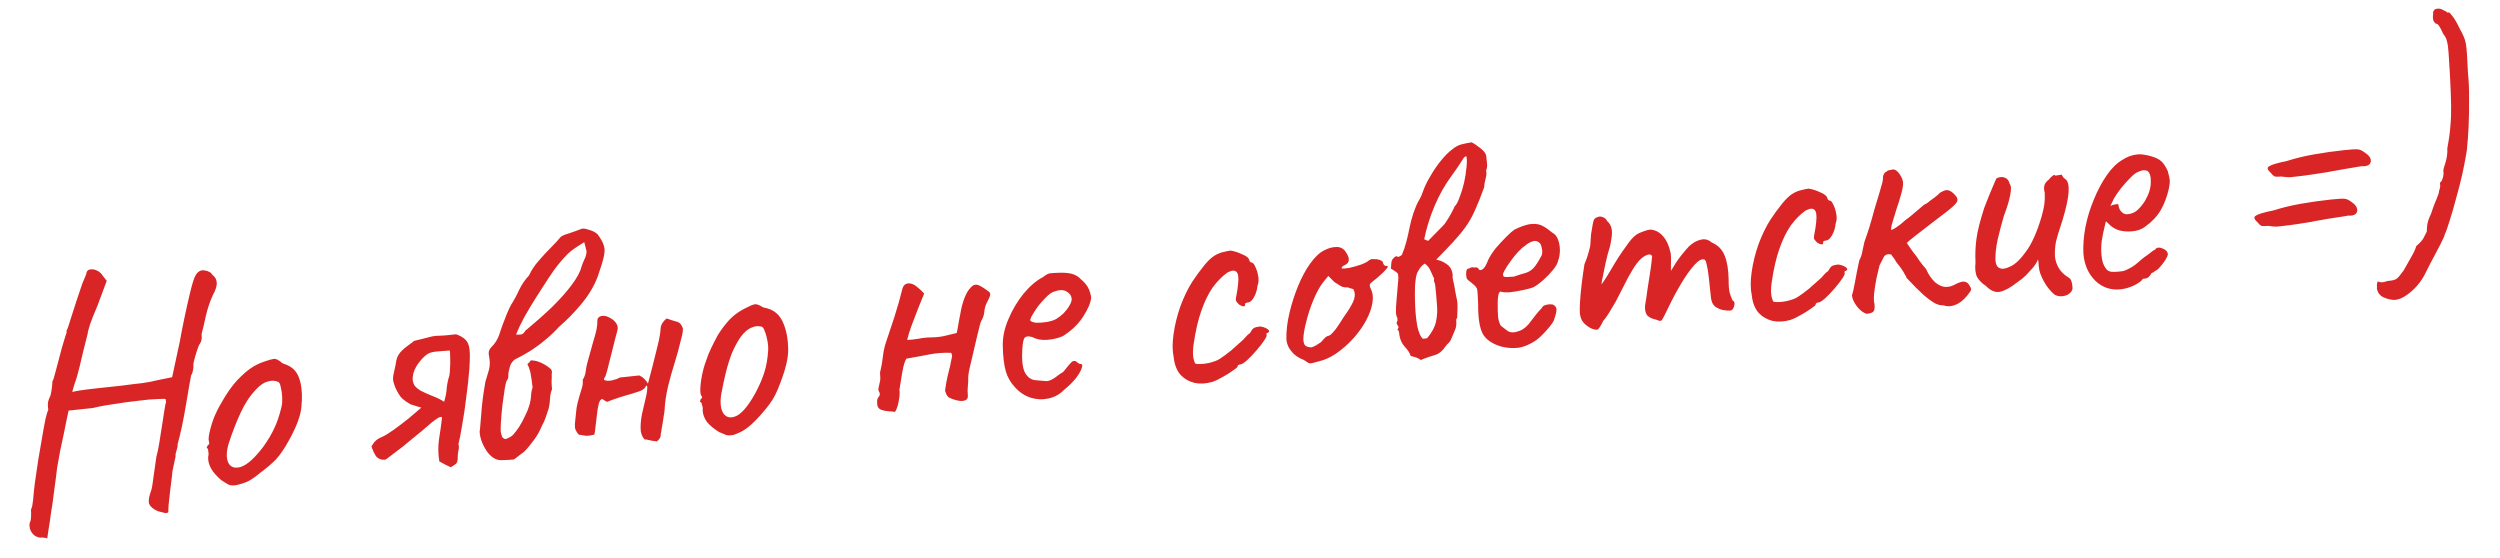 <svg width="260" height="58" viewBox="0 0 260 58" fill="none" xmlns="http://www.w3.org/2000/svg">
<path d="M4.909 56.01C4.909 56.01 4.872 55.991 4.797 55.952C4.725 55.936 4.63 55.923 4.512 55.912C4.417 55.899 4.3 55.9 4.161 55.915C3.78 55.862 3.492 55.682 3.295 55.375C3.101 55.091 3.03 54.759 3.083 54.379C3.165 54.276 3.214 54.072 3.228 53.766C3.242 53.46 3.239 53.214 3.219 53.029C3.292 52.834 3.336 52.7 3.352 52.628C3.365 52.533 3.398 52.295 3.451 51.915C3.478 51.514 3.536 50.957 3.623 50.245C3.732 49.508 3.847 48.722 3.968 47.889C4.113 47.054 4.25 46.255 4.379 45.492C4.508 44.728 4.626 44.083 4.734 43.556C4.864 43.027 4.96 42.724 5.023 42.647C5.023 42.647 5.019 42.612 5.011 42.543C5.001 42.45 4.992 42.358 4.982 42.265C4.982 42.265 4.982 42.159 4.983 41.949C5.004 41.712 5.093 41.445 5.248 41.147C5.314 40.883 5.365 40.596 5.402 40.287C5.439 39.979 5.453 39.778 5.443 39.686C5.523 39.56 5.621 39.269 5.736 38.811C5.871 38.328 5.997 37.858 6.112 37.401C6.211 37.015 6.319 36.605 6.436 36.171C6.577 35.735 6.689 35.359 6.773 35.046C6.879 34.73 6.933 34.572 6.933 34.572C6.923 34.48 6.918 34.433 6.918 34.433C6.915 34.41 6.914 34.398 6.914 34.398C6.997 34.296 7.167 33.809 7.425 32.938C7.704 32.042 8.084 30.889 8.565 29.479C8.638 29.283 8.731 29.062 8.845 28.816C8.959 28.57 9.012 28.4 9.002 28.307C9.098 28.11 9.251 28.011 9.462 28.012C9.67 27.99 9.886 28.037 10.109 28.154C10.356 28.268 10.551 28.446 10.694 28.688L11.101 29.207L10.118 31.842C9.817 32.53 9.568 33.154 9.37 33.714C9.196 34.271 9.114 34.596 9.123 34.689C9.123 34.689 9.074 34.881 8.975 35.267C8.875 35.652 8.76 36.11 8.63 36.639C8.499 37.168 8.387 37.649 8.292 38.08C8.115 38.826 7.935 39.442 7.753 39.93C7.594 40.416 7.52 40.705 7.53 40.797C7.525 40.751 7.776 40.689 8.283 40.611C8.79 40.533 9.437 40.452 10.224 40.368C11.011 40.283 11.81 40.198 12.621 40.111C13.452 39.998 14.18 39.909 14.805 39.842C15.451 39.749 15.887 39.667 16.114 39.596L17.902 39.229L18.699 35.525C18.815 34.856 18.974 34.043 19.175 33.084C19.377 32.126 19.559 31.31 19.721 30.637C19.978 29.532 20.196 28.841 20.377 28.564C20.558 28.287 20.788 28.133 21.066 28.104C21.135 28.096 21.23 28.109 21.351 28.143C21.493 28.151 21.626 28.196 21.752 28.276C21.898 28.331 22.002 28.425 22.063 28.559C22.369 28.784 22.527 29.059 22.538 29.386C22.573 29.71 22.434 30.159 22.12 30.731C21.817 31.396 21.578 32.112 21.402 32.881C21.248 33.623 21.102 34.236 20.967 34.719C20.997 34.997 20.987 35.233 20.937 35.425C20.885 35.595 20.818 35.731 20.735 35.833C20.694 35.885 20.62 36.068 20.513 36.384C20.406 36.7 20.311 37.015 20.228 37.328C20.144 37.642 20.106 37.833 20.113 37.903C20.131 38.065 20.117 38.265 20.073 38.504C20.028 38.743 19.964 38.914 19.882 39.017C19.85 39.16 19.783 39.519 19.681 40.092C19.578 40.665 19.464 41.345 19.337 42.132C19.208 42.895 19.066 43.648 18.912 44.391C18.755 45.11 18.608 45.711 18.473 46.194C18.49 46.356 18.454 46.571 18.366 46.838C18.275 47.082 18.239 47.297 18.259 47.482C18.197 47.77 18.118 48.13 18.024 48.561C17.929 48.993 17.888 49.267 17.901 49.383C17.842 49.928 17.773 50.486 17.694 51.056C17.637 51.624 17.584 52.11 17.534 52.514C17.509 52.938 17.5 53.185 17.508 53.254C17.425 53.357 17.287 53.383 17.095 53.334C16.902 53.284 16.673 53.227 16.409 53.161C15.941 52.954 15.645 52.705 15.52 52.413C15.421 52.143 15.47 51.728 15.668 51.168C15.764 50.97 15.854 50.504 15.94 49.769C16.045 49.008 16.152 48.258 16.261 47.521C16.363 47.158 16.463 46.679 16.563 46.083C16.661 45.463 16.759 44.844 16.856 44.224C16.951 43.582 17.034 43.046 17.105 42.617C17.174 42.164 17.229 41.913 17.27 41.861C17.26 41.769 17.252 41.688 17.244 41.618C17.237 41.549 17.233 41.514 17.233 41.514C17.182 41.472 16.889 41.469 16.354 41.503C15.816 41.514 15.155 41.573 14.37 41.68C13.583 41.765 12.763 41.876 11.911 42.014C11.08 42.127 10.334 42.265 9.672 42.43C9.417 42.457 9.128 42.488 8.804 42.523C8.479 42.557 8.225 42.585 8.04 42.605C7.785 42.632 7.565 42.656 7.38 42.675C7.217 42.693 7.136 42.702 7.136 42.702C7.121 42.773 7.066 43.025 6.971 43.457C6.877 43.889 6.77 44.416 6.649 45.037C6.526 45.636 6.393 46.259 6.252 46.907C6.131 47.529 6.029 48.102 5.944 48.626C5.881 49.125 5.837 49.481 5.813 49.694C5.765 50.121 5.694 50.656 5.598 51.298C5.527 51.939 5.433 52.593 5.317 53.261C5.227 53.95 5.138 54.545 5.052 55.046C4.988 55.545 4.94 55.866 4.909 56.01ZM24.463 50.471C24.162 50.503 23.913 50.472 23.715 50.376C23.54 50.277 23.315 50.138 23.038 49.956C22.548 49.54 22.188 49.134 21.958 48.737C21.726 48.317 21.623 47.906 21.651 47.505C21.7 47.312 21.705 47.136 21.664 46.977C21.644 46.791 21.634 46.699 21.634 46.699C21.506 46.595 21.464 46.53 21.508 46.502C21.549 46.45 21.588 46.376 21.625 46.278C21.763 46.263 21.796 46.131 21.722 45.881C21.656 45.701 21.706 45.286 21.87 44.636C22.035 43.986 22.261 43.364 22.549 42.771C22.663 42.525 22.839 42.201 23.077 41.801C23.313 41.378 23.573 40.963 23.857 40.558C24.162 40.127 24.442 39.781 24.695 39.52C25.221 38.971 25.692 38.558 26.108 38.279C26.523 38 26.979 37.776 27.476 37.605C27.973 37.435 28.314 37.34 28.499 37.32C28.708 37.298 29.005 37.453 29.392 37.786C29.95 37.961 30.362 38.198 30.628 38.497C30.918 38.794 31.131 39.251 31.267 39.869C31.411 40.556 31.439 41.362 31.35 42.285C31.282 43.182 30.856 44.34 30.071 45.759C29.582 46.655 29.116 47.337 28.674 47.806C28.23 48.252 27.694 48.708 27.064 49.173C26.613 49.55 26.199 49.84 25.823 50.044C25.444 50.225 24.991 50.368 24.463 50.471ZM27.403 46.432C27.892 45.747 28.268 45.109 28.533 44.519C28.821 43.926 29.069 43.185 29.279 42.296C29.344 42.031 29.368 41.712 29.352 41.339C29.333 40.943 29.282 40.586 29.201 40.266C29.141 39.921 29.039 39.733 28.895 39.702C28.6 39.569 28.259 39.559 27.873 39.671C27.484 39.759 27.079 40.025 26.658 40.468C26.005 41.148 25.46 41.967 25.025 42.927C24.586 43.864 24.173 44.928 23.785 46.117C23.527 46.988 23.518 47.668 23.758 48.157C24.019 48.621 24.466 48.749 25.099 48.541C25.753 48.307 26.521 47.604 27.403 46.432ZM46.772 36.451C46.807 36.564 46.823 36.82 46.819 37.219C46.835 37.592 46.829 37.967 46.799 38.345C46.79 38.697 46.768 38.934 46.734 39.055C46.594 39.491 46.501 39.935 46.455 40.385C46.433 40.832 46.343 41.298 46.184 41.784C45.855 41.561 45.447 41.359 44.959 41.177C44.495 40.993 44.076 40.803 43.704 40.609C43.452 40.449 43.259 40.282 43.123 40.109C43.008 39.911 42.94 39.707 42.917 39.499C42.903 39.149 42.971 38.802 43.122 38.458C43.273 38.114 43.473 37.8 43.724 37.515C43.972 37.208 44.227 36.969 44.49 36.801C44.733 36.657 45.098 36.572 45.587 36.542C46.099 36.511 46.494 36.48 46.772 36.451ZM46.879 48.596C47.121 48.453 47.307 48.327 47.436 48.22C47.562 48.089 47.618 47.849 47.604 47.499C47.605 47.288 47.629 47.075 47.676 46.859C47.744 46.617 47.744 46.395 47.675 46.191C47.792 45.757 47.921 45.099 48.061 44.218C48.224 43.334 48.366 42.37 48.489 41.326C48.634 40.28 48.741 39.308 48.809 38.411C48.874 37.49 48.883 36.81 48.836 36.37C48.786 35.907 48.644 35.559 48.408 35.327C48.172 35.094 47.847 34.907 47.434 34.764C47.133 34.796 46.843 34.827 46.566 34.857C46.288 34.886 45.997 34.906 45.694 34.915C45.295 34.911 44.869 34.98 44.416 35.122C43.96 35.241 43.538 35.345 43.149 35.434C43.103 35.438 43.058 35.455 43.014 35.483C42.97 35.511 42.928 35.551 42.886 35.602C42.538 35.85 42.267 36.055 42.074 36.216C41.88 36.378 41.721 36.535 41.597 36.689C41.411 36.92 41.287 37.179 41.224 37.467C41.184 37.752 41.092 38.207 40.949 38.831C40.883 39.096 40.863 39.344 40.888 39.576C40.936 39.805 41.008 40.043 41.105 40.29C41.35 40.826 41.59 41.21 41.826 41.443C42.059 41.652 42.35 41.855 42.699 42.052C42.892 42.102 43.086 42.163 43.281 42.236C43.474 42.285 43.655 42.336 43.824 42.388C43.481 42.682 43.041 43.057 42.504 43.513C41.965 43.946 41.445 44.341 40.945 44.699C40.445 45.057 40.049 45.299 39.758 45.424C39.511 45.521 39.29 45.65 39.097 45.811C38.926 45.97 38.773 46.173 38.635 46.422C38.744 46.785 38.897 47.12 39.094 47.427C39.312 47.709 39.63 47.838 40.05 47.817C40.096 47.812 40.292 47.674 40.638 47.402C41.006 47.129 41.418 46.815 41.872 46.462C42.323 46.086 42.732 45.749 43.099 45.452C43.486 45.13 43.733 44.927 43.842 44.846C43.927 44.766 44.131 44.592 44.453 44.323C44.773 44.031 45.075 43.788 45.359 43.594C45.511 43.484 45.644 43.411 45.757 43.375C45.87 43.34 45.942 43.356 45.973 43.423C45.888 44.158 45.782 44.919 45.655 45.705C45.55 46.466 45.561 47.226 45.689 47.985C45.887 48.081 46.086 48.189 46.286 48.308C46.483 48.404 46.681 48.5 46.879 48.596ZM53.451 47.786C53.104 47.823 52.662 47.847 52.124 47.858C51.61 47.866 51.135 47.589 50.7 47.027C50.426 46.658 50.204 46.225 50.034 45.728C49.886 45.228 49.848 44.869 49.918 44.651C50.051 42.833 50.175 41.579 50.288 40.887C50.401 40.196 50.464 39.803 50.478 39.707C50.514 39.61 50.583 39.38 50.685 39.018C50.807 38.63 50.875 38.388 50.888 38.293C50.964 37.91 50.954 37.49 50.858 37.032C50.815 36.849 50.809 36.685 50.841 36.541C50.893 36.372 50.982 36.222 51.109 36.091C51.47 35.748 51.741 35.321 51.92 34.81C51.972 34.64 52.07 34.349 52.213 33.935C52.377 33.496 52.542 33.068 52.708 32.652C52.895 32.211 53.037 31.903 53.136 31.728C53.457 31.225 53.74 30.703 53.987 30.161C54.254 29.594 54.598 29.089 55.019 28.645C55.265 28.104 55.598 27.599 56.016 27.133C56.432 26.643 56.852 26.189 57.275 25.768C57.699 25.348 58.034 24.984 58.282 24.677C58.386 24.549 58.687 24.411 59.187 24.264C59.707 24.091 60.124 23.941 60.438 23.813C60.57 23.729 60.843 23.758 61.256 23.901C61.667 24.021 61.965 24.177 62.149 24.368C62.505 24.845 62.723 25.243 62.804 25.562C62.908 25.879 62.903 26.266 62.788 26.723C62.694 27.155 62.486 27.833 62.163 28.758C61.799 29.734 61.233 30.685 60.466 31.61C59.719 32.51 58.938 33.308 58.123 34.004C57.725 34.445 57.3 34.854 56.849 35.23C56.42 35.604 55.977 35.944 55.518 36.251C55.234 36.445 54.938 36.63 54.628 36.803C54.342 36.974 54.043 37.135 53.731 37.286C53.574 37.349 53.434 37.458 53.31 37.612C53.183 37.743 53.086 37.929 53.018 38.17C52.914 38.509 52.863 38.796 52.864 39.03C52.887 39.238 52.836 39.419 52.712 39.573C52.65 39.65 52.575 39.939 52.489 40.441C52.422 40.916 52.343 41.487 52.25 42.153C52.178 42.793 52.126 43.395 52.093 43.961C52.057 44.504 52.061 44.866 52.104 45.049C52.14 45.162 52.176 45.287 52.215 45.424C52.273 45.535 52.387 45.616 52.557 45.668C52.897 45.562 53.162 45.416 53.353 45.231C53.542 45.024 53.747 44.756 53.97 44.428C54.211 44.05 54.425 43.653 54.615 43.234C54.827 42.813 54.992 42.386 55.11 41.951C55.175 41.687 55.216 41.413 55.233 41.13C55.247 40.824 55.299 40.549 55.39 40.305C55.333 39.773 55.279 39.38 55.229 39.128C55.199 38.85 55.152 38.633 55.089 38.475C55.046 38.293 54.965 38.09 54.848 37.869C55.021 37.733 55.115 37.629 55.131 37.557C55.17 37.483 55.273 37.46 55.44 37.489C55.748 37.526 56.038 37.612 56.31 37.747C56.606 37.88 56.894 38.059 57.176 38.287C57.279 38.369 57.347 38.456 57.38 38.546C57.413 38.636 57.413 38.742 57.379 38.862C57.385 39.143 57.38 39.424 57.364 39.707C57.368 39.964 57.384 40.22 57.411 40.475C57.281 40.794 57.212 41.129 57.203 41.481C57.191 41.81 57.145 42.143 57.064 42.48C56.957 42.796 56.85 43.112 56.744 43.428C56.637 43.743 56.505 44.039 56.347 44.313C56.123 44.853 55.848 45.339 55.519 45.772C55.214 46.203 54.882 46.602 54.523 46.968L53.451 47.786ZM53.675 34.797C53.958 34.814 54.156 34.804 54.27 34.769C54.404 34.708 54.53 34.577 54.649 34.377C55.661 33.542 56.581 32.729 57.409 31.938C58.236 31.123 58.915 30.359 59.447 29.646C60.001 28.908 60.343 28.274 60.473 27.744C60.562 27.477 60.663 27.221 60.777 26.974C60.915 26.725 60.99 26.448 61.004 26.142L60.761 25.184C60.145 25.555 59.654 25.888 59.287 26.185C58.944 26.48 58.504 26.96 57.966 27.627C57.76 27.883 57.454 28.314 57.051 28.919C56.668 29.499 56.246 30.153 55.785 30.882C55.325 31.611 54.898 32.324 54.504 33.022C54.134 33.718 53.857 34.309 53.675 34.797ZM68.315 45.912C68.171 45.88 68.028 45.86 67.887 45.852C67.743 45.821 67.599 45.789 67.455 45.758C67.334 45.724 67.192 45.704 67.027 45.698C66.761 45.399 66.626 45.015 66.622 44.547C66.617 44.056 66.668 43.547 66.775 43.02C66.906 42.491 67.026 41.974 67.136 41.471C67.269 40.964 67.329 40.536 67.314 40.187C67.281 40.096 67.244 40.077 67.203 40.128C67.159 40.156 67.14 40.194 67.144 40.24C67.002 40.443 66.784 40.595 66.491 40.696C66.197 40.798 65.925 40.886 65.676 40.959C65.243 41.076 64.812 41.204 64.382 41.344C63.952 41.484 63.535 41.634 63.13 41.794C63.056 41.756 62.968 41.706 62.868 41.647C62.791 41.585 62.716 41.534 62.641 41.495C62.479 41.513 62.356 41.678 62.273 41.992C62.19 42.305 62.125 42.687 62.08 43.137C62.032 43.563 61.982 43.979 61.932 44.382C61.902 44.76 61.861 45.034 61.809 45.203C61.444 45.289 61.178 45.33 61.014 45.324C60.873 45.316 60.599 45.275 60.193 45.201C59.98 44.966 59.85 44.734 59.802 44.505C59.777 44.274 59.785 44.015 59.824 43.73C59.883 43.185 59.93 42.746 59.964 42.415C60.022 42.081 60.128 41.648 60.282 41.116C60.37 40.849 60.449 40.594 60.516 40.353C60.605 40.086 60.633 39.802 60.601 39.501C60.761 39.249 60.861 38.981 60.901 38.696C60.941 38.41 60.992 38.124 61.055 37.836C61.323 36.847 61.535 36.086 61.688 35.555C61.863 34.997 61.98 34.563 62.041 34.252C62.101 33.941 62.129 33.657 62.125 33.4C62.114 33.073 62.293 32.89 62.663 32.85C62.895 32.825 63.148 32.892 63.423 33.05C63.695 33.185 63.914 33.372 64.08 33.612C64.246 33.852 64.287 34.117 64.201 34.407C64.151 34.6 64.067 34.913 63.95 35.347C63.853 35.756 63.738 36.213 63.605 36.719C63.493 37.2 63.378 37.657 63.26 38.091C63.164 38.5 63.079 38.802 63.006 38.997C62.993 39.092 62.955 39.178 62.893 39.255C62.829 39.309 62.803 39.394 62.815 39.509C62.989 39.608 63.261 39.626 63.629 39.563C64.017 39.474 64.288 39.375 64.44 39.265C64.787 39.228 65.123 39.192 65.447 39.157C65.795 39.12 66.142 39.083 66.49 39.045C66.859 39.217 67.159 39.501 67.389 39.898C67.504 39.44 67.662 38.838 67.863 38.09C68.061 37.319 68.249 36.561 68.427 35.816C68.605 35.071 68.697 34.511 68.704 34.135C68.728 33.922 68.8 33.727 68.922 33.55C69.044 33.373 69.18 33.229 69.333 33.119C69.674 33.246 70.002 33.352 70.315 33.435C70.649 33.493 70.886 33.737 71.026 34.167C71.025 34.378 71.001 34.592 70.954 34.807C70.904 35 70.855 35.193 70.805 35.386C70.646 36.082 70.436 36.854 70.175 37.702C69.912 38.526 69.675 39.371 69.463 40.237C69.272 41.078 69.157 41.863 69.118 42.593C69.126 42.663 69.093 42.9 69.019 43.306C68.969 43.71 68.905 44.103 68.829 44.486C68.776 44.867 68.74 45.07 68.719 45.095C68.736 45.257 68.706 45.413 68.628 45.562C68.548 45.688 68.444 45.804 68.315 45.912ZM76.266 45.235C75.967 45.291 75.721 45.293 75.529 45.244C75.334 45.171 75.088 45.069 74.793 44.936C74.241 44.597 73.817 44.244 73.52 43.878C73.244 43.486 73.096 43.092 73.077 42.696C73.101 42.482 73.081 42.297 73.018 42.14C72.977 41.98 72.957 41.901 72.957 41.901C72.805 41.8 72.752 41.735 72.796 41.707C72.837 41.656 72.864 41.583 72.877 41.487C73.058 41.421 73.067 41.291 72.906 41.098C72.817 40.92 72.807 40.5 72.876 39.836C72.966 39.148 73.108 38.5 73.3 37.894C73.389 37.627 73.515 37.273 73.679 36.834C73.866 36.393 74.076 35.949 74.309 35.502C74.54 35.032 74.757 34.657 74.961 34.378C75.409 33.744 75.814 33.268 76.178 32.947C76.563 32.602 77 32.309 77.49 32.069C77.933 31.834 78.257 31.694 78.463 31.649C78.669 31.603 78.974 31.711 79.376 31.972C79.95 32.075 80.391 32.262 80.701 32.533C81.032 32.779 81.311 33.194 81.537 33.779C81.795 34.43 81.938 35.223 81.968 36.157C82.019 37.065 81.75 38.276 81.163 39.791C80.82 40.742 80.453 41.472 80.063 41.982C79.695 42.49 79.238 43.031 78.691 43.605C78.29 44.023 77.916 44.355 77.568 44.604C77.22 44.852 76.786 45.062 76.266 45.235ZM78.601 40.804C78.99 40.059 79.281 39.384 79.473 38.778C79.687 38.146 79.826 37.37 79.891 36.449C79.91 36.19 79.888 35.876 79.826 35.508C79.76 35.117 79.664 34.764 79.536 34.45C79.432 34.133 79.309 33.97 79.168 33.962C78.855 33.879 78.519 33.915 78.161 34.07C77.8 34.203 77.425 34.524 77.034 35.034C76.69 35.539 76.387 36.099 76.125 36.713C75.886 37.324 75.676 37.99 75.496 38.712C75.316 39.434 75.152 40.201 75.005 41.014C74.868 41.918 74.951 42.589 75.256 43.025C75.583 43.458 76.047 43.525 76.648 43.227C77.246 42.905 77.897 42.097 78.601 40.804ZM93.074 42.836C92.907 42.807 92.682 42.785 92.399 42.768C92.116 42.752 91.853 42.698 91.609 42.607C91.386 42.49 91.263 42.328 91.24 42.119C91.221 41.934 91.215 41.771 91.223 41.629C91.252 41.462 91.33 41.313 91.456 41.183C91.475 41.134 91.482 41.098 91.48 41.075C91.477 41.052 91.486 41.027 91.507 41.002C91.495 40.886 91.46 40.784 91.404 40.696C91.348 40.609 91.335 40.493 91.367 40.349C91.432 40.084 91.479 39.868 91.508 39.702C91.558 39.509 91.568 39.273 91.538 38.996C91.533 38.949 91.528 38.903 91.523 38.857C91.516 38.787 91.521 38.728 91.539 38.679C91.67 38.15 91.765 37.613 91.823 37.068C91.882 36.523 92.001 35.995 92.18 35.484C92.394 34.852 92.668 34.026 93.004 33.006C93.337 31.963 93.61 31.009 93.822 30.143C93.887 29.878 93.974 29.705 94.082 29.623C94.211 29.516 94.358 29.465 94.522 29.471C94.803 29.464 95.098 29.596 95.408 29.867C95.716 30.116 95.95 30.336 96.112 30.53C95.927 30.995 95.705 31.546 95.445 32.182C95.207 32.794 94.978 33.392 94.76 33.977C94.562 34.537 94.424 34.997 94.345 35.357C94.672 35.345 95.054 35.304 95.492 35.234C95.95 35.138 96.401 35.09 96.846 35.089C97.361 35.081 97.812 35.032 98.201 34.944C98.59 34.855 99.023 34.75 99.502 34.629C99.581 34.269 99.654 33.863 99.723 33.41C99.815 32.956 99.905 32.489 99.995 32.011C100.107 31.53 100.258 31.081 100.447 30.663C100.637 30.244 100.894 29.912 101.219 29.666C101.399 29.6 101.538 29.585 101.636 29.622C101.731 29.635 101.866 29.691 102.04 29.789C102.366 29.988 102.606 30.15 102.76 30.274C102.934 30.373 103.007 30.505 102.978 30.672C102.949 30.839 102.827 31.122 102.612 31.52C102.477 31.792 102.394 32.105 102.362 32.46C102.327 32.792 102.229 33.083 102.069 33.335C102.027 33.386 101.957 33.604 101.858 33.99C101.759 34.375 101.645 34.844 101.517 35.396C101.389 35.949 101.261 36.501 101.132 37.054C101.004 37.606 100.892 38.087 100.795 38.495C100.721 38.901 100.688 39.139 100.696 39.209C100.705 39.512 100.692 39.83 100.657 40.161C100.62 40.47 100.619 40.786 100.654 41.11C100.673 41.296 100.63 41.441 100.525 41.546C100.439 41.625 100.316 41.674 100.154 41.691C99.922 41.716 99.661 41.685 99.371 41.599C99.081 41.513 98.861 41.431 98.712 41.354C98.612 41.294 98.519 41.187 98.432 41.032C98.368 40.875 98.319 40.74 98.283 40.627C98.36 40.033 98.464 39.471 98.594 38.942C98.746 38.387 98.873 37.823 98.975 37.25C99.011 37.152 99.025 37.057 99.015 36.965C99.005 36.872 98.972 36.782 98.915 36.694C98.139 36.66 97.361 36.72 96.581 36.874C95.801 37.028 95.031 37.169 94.272 37.297C94.169 37.425 94.06 37.718 93.945 38.175C93.85 38.607 93.77 39.061 93.704 39.536C93.635 39.989 93.579 40.334 93.534 40.574C93.575 40.733 93.576 40.967 93.539 41.276C93.502 41.584 93.442 41.895 93.358 42.209C93.272 42.499 93.177 42.708 93.074 42.836ZM110.677 40.528C110.235 40.997 109.694 41.301 109.053 41.44C108.435 41.576 107.812 41.549 107.182 41.359C106.55 41.146 106.008 40.782 105.555 40.269C105.106 39.802 104.79 39.25 104.604 38.614C104.417 37.955 104.312 37.088 104.29 36.013C104.263 35.102 104.456 34.168 104.868 33.21C105.279 32.229 105.804 31.341 106.445 30.547C107.109 29.749 107.785 29.173 108.473 28.819C108.796 28.55 109.074 28.415 109.308 28.413C109.563 28.386 109.947 28.368 110.462 28.36C111.002 28.372 111.407 28.434 111.676 28.546C111.969 28.655 112.209 28.816 112.396 29.03C112.78 29.341 113.049 29.663 113.202 29.998C113.353 30.31 113.445 30.628 113.48 30.952C113.442 31.471 113.162 32.134 112.639 32.94C112.137 33.719 111.436 34.392 110.537 34.957C110.044 35.173 109.496 35.302 108.892 35.344C108.287 35.385 107.773 35.288 107.35 35.052C106.89 34.914 106.604 34.98 106.492 35.25C106.378 35.496 106.313 36.089 106.296 37.027C106.298 37.917 106.437 38.558 106.713 38.95C106.987 39.319 107.324 39.517 107.726 39.544C108.199 39.587 108.565 39.618 108.825 39.637C109.105 39.631 109.43 39.49 109.799 39.217C110.144 38.946 110.362 38.793 110.452 38.76C110.54 38.704 110.604 38.65 110.646 38.599C110.708 38.522 110.842 38.355 111.049 38.099C111.194 37.919 111.309 37.79 111.394 37.711C111.477 37.608 111.576 37.551 111.692 37.538C111.807 37.526 111.918 37.572 112.023 37.678C112.125 37.761 112.225 37.821 112.323 37.857C112.555 37.832 112.616 37.966 112.507 38.259C112.421 38.549 112.213 38.911 111.885 39.344C111.554 39.755 111.152 40.149 110.677 40.528ZM109.853 33.168C110.095 33.025 110.344 32.834 110.6 32.596C110.853 32.335 111.058 32.067 111.216 31.792C111.395 31.492 111.474 31.249 111.454 31.064C111.42 30.74 111.241 30.489 110.917 30.313C110.591 30.114 110.136 30.128 109.551 30.354C109.304 30.451 109.033 30.656 108.739 30.968C108.442 31.258 108.16 31.581 107.894 31.937C107.651 32.291 107.45 32.606 107.292 32.88C107.158 33.152 107.116 33.309 107.167 33.35C107.249 33.459 107.456 33.53 107.787 33.565C108.117 33.577 108.477 33.55 108.868 33.484C109.282 33.416 109.611 33.311 109.853 33.168ZM126.063 39.722C125.404 39.91 124.786 39.941 124.211 39.815C123.633 39.666 123.145 39.379 122.748 38.953C122.372 38.502 122.144 37.905 122.065 37.164C121.921 36.477 121.916 35.669 122.051 34.742C122.183 33.79 122.42 32.828 122.76 31.855C123.124 30.879 123.536 30.026 123.997 29.298C124.401 28.692 124.809 28.133 125.223 27.621C125.636 27.108 126.019 26.751 126.373 26.549C126.682 26.375 126.974 26.262 127.25 26.209C127.546 26.13 127.786 26.081 127.972 26.061C128.352 26.114 128.764 26.246 129.208 26.456C129.673 26.64 129.921 26.871 129.95 27.149C129.95 27.149 129.977 27.181 130.031 27.246C130.105 27.285 130.143 27.304 130.143 27.304C130.282 27.289 130.413 27.427 130.538 27.718C130.686 28.007 130.793 28.347 130.858 28.738C130.921 29.106 130.897 29.425 130.785 29.695C130.74 30.145 130.619 30.544 130.422 30.893C130.225 31.242 130.034 31.426 129.849 31.446C129.756 31.456 129.665 31.478 129.575 31.511C129.505 31.518 129.477 31.58 129.489 31.696C129.501 31.811 129.437 31.865 129.296 31.857C129.177 31.846 129.042 31.79 128.891 31.689C128.737 31.565 128.616 31.415 128.526 31.237C128.514 31.121 128.539 30.919 128.602 30.631C128.665 30.343 128.719 29.975 128.764 29.525C128.834 28.861 128.778 28.446 128.596 28.278C128.411 28.087 128.097 28.109 127.654 28.344C127.11 28.73 126.603 29.241 126.132 29.877C125.685 30.511 125.291 31.314 124.95 32.288C124.607 33.238 124.335 34.415 124.134 35.818C124.052 36.366 124.044 36.835 124.109 37.226C124.198 37.615 124.278 37.817 124.35 37.833C124.684 37.891 125.126 37.867 125.677 37.761C126.225 37.632 126.619 37.484 126.859 37.318C127.21 37.093 127.601 36.805 128.032 36.454C128.46 36.081 128.834 35.748 129.154 35.456C129.263 35.374 129.389 35.243 129.534 35.064C129.679 34.884 129.839 34.738 130.014 34.626C130.169 34.328 130.314 34.149 130.448 34.087C130.582 34.026 130.788 33.981 131.066 33.951C131.256 33.977 131.437 34.028 131.609 34.103C131.781 34.179 131.895 34.26 131.952 34.348C132.031 34.433 132.005 34.518 131.873 34.602C131.781 34.612 131.727 34.653 131.711 34.725C131.716 34.771 131.718 34.794 131.718 34.794C131.775 34.882 131.692 35.09 131.469 35.418C131.267 35.721 131 36.066 130.666 36.453C130.333 36.84 130.007 37.18 129.687 37.472C129.387 37.738 129.168 37.879 129.029 37.893C128.797 37.918 128.689 38 128.704 38.139C128.709 38.185 128.548 38.32 128.22 38.542C127.916 38.762 127.554 38.989 127.134 39.221C126.737 39.451 126.38 39.618 126.063 39.722ZM137.129 37.587C136.652 37.732 136.343 37.8 136.202 37.792C136.081 37.758 135.881 37.639 135.602 37.435C135.211 37.289 134.874 37.091 134.589 36.841C134.328 36.588 134.123 36.317 133.975 36.028C133.848 35.714 133.785 35.451 133.785 35.24C133.768 34.422 133.872 33.533 134.097 32.572C134.322 31.611 134.62 30.677 134.991 29.771C135.362 28.864 135.782 28.082 136.25 27.422C136.739 26.738 137.228 26.275 137.718 26.035C138.161 25.801 138.593 25.684 139.015 25.686C139.437 25.687 139.761 25.875 139.989 26.249C140.408 26.883 140.373 27.32 139.884 27.56C139.814 27.567 139.737 27.611 139.652 27.69C139.564 27.747 139.525 27.821 139.535 27.914C139.633 27.95 139.889 27.934 140.303 27.866C140.715 27.775 141.124 27.661 141.531 27.524C141.959 27.361 142.236 27.214 142.362 27.084C142.494 26.999 142.594 26.953 142.664 26.946C142.733 26.938 142.909 26.943 143.192 26.959C143.598 27.033 143.81 27.151 143.827 27.313C143.837 27.406 143.882 27.494 143.961 27.58C144.038 27.642 144.123 27.668 144.216 27.658C144.38 27.664 144.368 27.77 144.18 27.978C144.014 28.183 143.717 28.473 143.289 28.846C142.879 29.171 142.621 29.386 142.515 29.491C142.43 29.571 142.435 29.734 142.532 29.982C142.765 30.402 142.831 30.91 142.731 31.506C142.631 32.102 142.405 32.724 142.052 33.371C141.7 34.017 141.251 34.639 140.706 35.236C140.182 35.808 139.604 36.315 138.972 36.757C138.361 37.174 137.746 37.451 137.129 37.587ZM136.374 36.122C136.467 36.112 136.624 36.049 136.846 35.931C137.065 35.791 137.24 35.678 137.372 35.594C137.454 35.491 137.559 35.375 137.686 35.244C137.833 35.088 137.951 34.993 138.042 34.96C138.134 34.95 138.246 34.903 138.378 34.819C138.507 34.711 138.685 34.516 138.912 34.234C139.137 33.929 139.43 33.488 139.789 32.91C140.198 32.351 140.507 31.85 140.717 31.406C140.925 30.938 140.951 30.526 140.795 30.168C140.762 30.078 140.687 30.027 140.568 30.016C140.473 30.003 140.34 29.959 140.168 29.884C139.936 29.908 139.71 29.874 139.489 29.781C139.289 29.662 139.05 29.511 138.773 29.33L138.143 28.695L137.616 29.349C137.285 29.759 136.951 30.357 136.614 31.143C136.297 31.903 136.041 32.68 135.845 33.474C135.646 34.245 135.547 34.852 135.548 35.297C135.562 35.647 135.645 35.873 135.796 35.974C135.948 36.074 136.14 36.124 136.374 36.122ZM145.183 32.578C145.167 32.205 145.187 31.735 145.243 31.166C145.299 30.598 145.346 30.055 145.384 29.535C145.445 29.013 145.442 28.651 145.373 28.447C145.268 28.341 145.153 28.248 145.027 28.168C144.901 28.088 144.776 28.008 144.65 27.927C144.669 27.668 144.69 27.431 144.714 27.218C144.761 27.002 144.917 26.81 145.18 26.641L145.434 26.719C145.501 26.689 145.568 26.658 145.635 26.627C145.699 26.574 145.753 26.533 145.797 26.505C145.984 26.063 146.144 25.589 146.277 25.083C146.408 24.554 146.519 24.061 146.611 23.607C146.685 23.201 146.81 22.73 146.987 22.196C147.164 21.662 147.351 21.22 147.547 20.871C147.667 20.671 147.764 20.485 147.839 20.313C147.912 20.118 147.985 19.923 148.057 19.727C148.221 19.288 148.462 18.806 148.78 18.28C149.096 17.73 149.451 17.212 149.844 16.725C150.257 16.212 150.648 15.819 151.017 15.545C151.383 15.248 151.704 15.074 151.98 15.021C152.253 14.944 152.608 14.871 153.045 14.801C153.292 14.915 153.594 15.117 153.953 15.406C154.336 15.693 154.541 15.976 154.571 16.254C154.596 16.485 154.623 16.74 154.653 17.018C154.68 17.273 154.647 17.51 154.554 17.731C154.594 17.891 154.602 18.066 154.575 18.256C154.546 18.423 154.507 18.603 154.457 18.796C154.444 18.891 154.42 18.998 154.387 19.119C154.376 19.238 154.365 19.356 154.354 19.474C154.011 20.424 153.688 21.232 153.384 21.897C153.101 22.536 152.776 23.11 152.409 23.618C152.063 24.1 151.638 24.614 151.134 25.16C150.651 25.68 150.061 26.294 149.364 27.001C149.77 27.074 150.138 27.234 150.469 27.48C150.798 27.702 150.998 28.044 151.071 28.504C151.083 28.62 151.085 28.748 151.077 28.89C151.092 29.029 151.118 29.167 151.157 29.303C151.235 29.599 151.289 29.886 151.319 30.164C151.37 30.416 151.421 30.68 151.474 30.955C151.55 31.228 151.586 31.564 151.582 31.963C151.578 32.361 151.568 32.702 151.551 32.985C151.538 33.08 151.509 33.142 151.466 33.17C151.442 33.172 151.437 33.231 151.449 33.347C151.489 33.718 151.443 34.051 151.311 34.346C151.178 34.641 151.038 34.972 150.89 35.34C150.833 35.463 150.752 35.577 150.646 35.682C150.537 35.764 150.443 35.868 150.363 35.993C150.019 36.499 149.642 36.808 149.233 36.922C148.847 37.034 148.395 37.188 147.877 37.384L147.815 37.461C147.563 37.3 147.377 37.203 147.257 37.169C147.159 37.133 146.978 37.082 146.713 37.017C146.609 36.7 146.412 36.393 146.123 36.096C145.856 35.797 145.681 35.476 145.598 35.134C145.557 34.974 145.53 34.825 145.515 34.686C145.521 34.521 145.458 34.376 145.327 34.249C145.477 34.116 145.485 33.975 145.352 33.825C145.219 33.675 145.214 33.524 145.339 33.37C145.334 33.323 145.329 33.277 145.324 33.231C145.342 33.182 145.35 33.146 145.347 33.123C145.319 33.079 145.288 33.012 145.255 32.922C145.22 32.809 145.196 32.694 145.183 32.578ZM148.414 35.183C148.913 34.591 149.225 34.007 149.35 33.432C149.474 32.833 149.503 32.232 149.438 31.63C149.395 31.003 149.335 30.341 149.261 29.647C149.249 29.531 149.213 29.418 149.154 29.307C149.119 29.194 149.119 29.088 149.156 28.991C149.036 28.746 148.913 28.478 148.788 28.187C148.661 27.872 148.457 27.613 148.178 27.409C148.003 27.521 147.863 27.642 147.76 27.77C147.657 27.898 147.527 28.111 147.372 28.409C147.281 28.653 147.211 29.093 147.162 29.731C147.136 30.366 147.141 31.069 147.177 31.838C147.21 32.584 147.285 33.278 147.4 33.922C147.539 34.563 147.727 34.999 147.962 35.232L148.414 35.183ZM150.96 18.292C150.265 19.233 149.674 20.28 149.189 21.433C148.703 22.586 148.346 23.737 148.118 24.886L148.523 25.053L150.107 23.443C150.171 23.389 150.294 23.224 150.475 22.947C150.656 22.669 150.825 22.382 150.98 22.084C151.156 21.761 151.252 21.563 151.268 21.491C151.459 21.307 151.635 20.983 151.796 20.521C151.981 20.056 152.137 19.548 152.265 18.995C152.391 18.42 152.474 17.884 152.514 17.388C152.576 16.866 152.569 16.48 152.496 16.23L152.264 16.36C152.065 16.686 151.854 17.013 151.631 17.342C151.406 17.647 151.183 17.964 150.96 18.292ZM156.133 36.042C155.19 35.769 154.545 35.322 154.198 34.704C153.871 34.06 153.714 33.034 153.728 31.627C153.697 30.905 153.669 30.427 153.644 30.196C153.62 29.964 153.467 29.746 153.188 29.542C153.108 29.457 152.967 29.343 152.765 29.201C152.585 29.056 152.501 28.925 152.512 28.806C152.471 28.647 152.464 28.472 152.491 28.282C152.515 28.068 152.573 27.957 152.665 27.947C152.758 27.937 152.848 27.904 152.936 27.848C153.047 27.789 153.151 27.778 153.249 27.814C153.341 27.804 153.447 27.805 153.565 27.815C153.683 27.826 153.747 27.878 153.757 27.97C153.867 28.122 154.02 28.13 154.216 27.991C154.41 27.83 154.597 27.505 154.779 27.017C154.971 26.622 155.233 26.219 155.563 25.809C155.917 25.396 156.263 25.02 156.602 24.679C156.961 24.313 157.26 24.046 157.5 23.88C157.611 23.821 157.778 23.745 158.002 23.651C158.226 23.556 158.463 23.472 158.713 23.399C158.986 23.323 159.216 23.286 159.404 23.29C159.823 23.268 160.183 23.346 160.483 23.525C160.807 23.701 161.111 23.915 161.395 24.165C161.718 24.341 161.933 24.599 162.04 24.939C162.17 25.277 162.233 25.645 162.229 26.043C162.225 26.442 162.159 26.812 162.032 27.154C161.987 27.393 161.82 27.692 161.53 28.051C161.241 28.41 160.904 28.762 160.519 29.108C160.135 29.453 159.776 29.714 159.444 29.89C159.15 29.992 158.763 30.092 158.282 30.191C157.823 30.287 157.386 30.357 156.969 30.402C156.573 30.421 156.302 30.403 156.155 30.348C155.983 30.273 155.869 30.414 155.814 30.771C155.759 31.129 155.743 31.634 155.766 32.287C155.774 32.802 155.814 33.172 155.885 33.399C155.956 33.625 156.02 33.782 156.076 33.87C156.255 34.015 156.498 34.2 156.803 34.425C157.129 34.624 157.549 34.614 158.065 34.395C158.492 34.232 158.888 33.885 159.253 33.354C159.641 32.821 160.004 32.383 160.342 32.043C160.417 31.871 160.558 31.762 160.764 31.716C160.991 31.645 161.235 31.631 161.497 31.673C161.769 31.808 161.894 31.994 161.873 32.23C161.872 32.441 161.791 32.778 161.63 33.24C161.578 33.409 161.438 33.635 161.211 33.917C161.004 34.173 160.764 34.445 160.49 34.732C160.237 34.994 160.002 35.206 159.785 35.37C159.13 35.815 158.503 36.081 157.903 36.169C157.301 36.233 156.711 36.191 156.133 36.042ZM157.427 28.771C157.924 28.601 158.32 28.477 158.616 28.398C158.912 28.32 159.188 28.161 159.444 27.923C159.697 27.662 159.998 27.196 160.348 26.526C160.413 26.261 160.409 26.004 160.336 25.754C160.285 25.502 160.209 25.335 160.106 25.252C159.873 25.043 159.611 25.001 159.32 25.125C159.049 25.225 158.797 25.381 158.562 25.593C158.407 25.68 158.183 25.88 157.888 26.192C157.614 26.479 157.346 26.813 157.082 27.192C156.816 27.549 156.605 27.876 156.449 28.174C156.294 28.471 156.265 28.638 156.362 28.675C156.326 28.772 156.46 28.817 156.763 28.808C157.09 28.796 157.311 28.784 157.427 28.771ZM165.495 34.161C165.223 34.026 164.969 33.842 164.733 33.61C164.495 33.354 164.353 33.018 164.309 32.601C164.284 32.37 164.288 31.971 164.321 31.405C164.354 30.84 164.415 30.201 164.502 29.489C164.59 28.777 164.682 28.111 164.78 27.491C164.967 27.05 165.119 26.612 165.236 26.178C165.354 25.744 165.408 25.48 165.398 25.387C165.414 25.105 165.437 24.774 165.467 24.396C165.52 24.016 165.577 23.67 165.637 23.359C165.697 23.048 165.748 22.867 165.79 22.816C165.893 22.688 166.024 22.603 166.184 22.563C166.341 22.499 166.506 22.505 166.678 22.58C166.87 22.63 167.026 22.765 167.143 22.987C167.428 23.238 167.591 23.56 167.633 23.953C167.673 24.324 167.605 24.893 167.43 25.662C167.271 26.147 167.121 26.714 166.979 27.361C166.838 28.009 166.715 28.608 166.61 29.157C166.525 29.682 166.482 30.038 166.478 30.226L165.806 30.509C166.16 30.096 166.49 29.674 166.795 29.243C167.097 28.789 167.317 28.438 167.455 28.189C167.791 27.614 168.08 27.138 168.32 26.761C168.582 26.358 168.917 25.877 169.325 25.318C169.731 24.736 170.148 24.363 170.576 24.2C171.024 24.012 171.375 23.904 171.63 23.876C172.149 23.914 172.583 24.137 172.931 24.545C173.3 24.927 173.576 25.53 173.758 26.354C173.792 26.678 173.799 27.064 173.776 27.511C173.777 27.956 173.778 28.178 173.778 28.178C173.778 28.178 173.937 27.915 174.255 27.389C174.597 26.861 175.061 26.273 175.647 25.624C176.052 25.253 176.461 25.022 176.873 24.931C177.282 24.816 177.667 24.916 178.029 25.228C178.666 25.488 179.113 25.944 179.37 26.595C179.625 27.224 179.76 28.052 179.777 29.081C179.772 29.691 179.809 30.144 179.887 30.44C179.963 30.713 180.063 30.983 180.185 31.251C180.38 31.324 180.436 31.517 180.353 31.83C180.267 32.121 180.143 32.275 179.98 32.292C179.749 32.317 179.478 32.299 179.167 32.239C178.879 32.176 178.608 32.053 178.354 31.869C178.121 31.66 177.983 31.358 177.941 30.965L177.71 28.811C177.656 28.302 177.588 27.887 177.507 27.568C177.449 27.246 177.37 27.056 177.27 26.996C177 26.884 176.646 27.075 176.207 27.567C175.767 28.059 175.31 28.705 174.833 29.506C174.357 30.306 173.918 31.126 173.516 31.966C173.153 32.731 172.92 33.177 172.816 33.306C172.734 33.408 172.556 33.392 172.284 33.257C171.757 33.15 171.41 32.965 171.241 32.702C171.093 32.413 171.045 32.078 171.098 31.698C171.172 31.292 171.254 30.744 171.344 30.055C171.457 29.364 171.561 28.697 171.656 28.055C171.749 27.389 171.803 26.914 171.82 26.632C171.708 26.456 171.539 26.416 171.315 26.51C171.112 26.579 170.903 26.706 170.689 26.893C170.431 27.108 170.132 27.492 169.793 28.043C169.454 28.595 169.112 29.229 168.767 29.945C168.536 30.415 168.294 30.886 168.04 31.358C167.784 31.807 167.546 32.208 167.326 32.559C167.106 32.91 166.912 33.177 166.744 33.359C166.474 33.903 166.284 34.205 166.173 34.264C166.063 34.322 165.836 34.288 165.495 34.161ZM186.184 33.278C185.525 33.466 184.908 33.497 184.332 33.371C183.754 33.222 183.267 32.935 182.87 32.509C182.493 32.058 182.266 31.461 182.186 30.72C182.042 30.033 182.038 29.226 182.172 28.298C182.305 27.346 182.541 26.384 182.882 25.411C183.246 24.435 183.658 23.583 184.119 22.854C184.522 22.249 184.931 21.689 185.344 21.177C185.758 20.664 186.141 20.307 186.494 20.105C186.803 19.931 187.096 19.818 187.371 19.765C187.667 19.686 187.908 19.637 188.093 19.617C188.474 19.67 188.886 19.802 189.33 20.012C189.795 20.196 190.042 20.427 190.072 20.705C190.072 20.705 190.099 20.737 190.152 20.802C190.227 20.841 190.264 20.86 190.264 20.86C190.403 20.845 190.535 20.983 190.66 21.274C190.808 21.563 190.915 21.903 190.98 22.294C191.043 22.662 191.018 22.981 190.907 23.251C190.861 23.701 190.74 24.1 190.543 24.449C190.347 24.798 190.156 24.983 189.97 25.002C189.878 25.012 189.786 25.034 189.696 25.067C189.627 25.074 189.598 25.136 189.611 25.252C189.623 25.367 189.558 25.421 189.417 25.413C189.299 25.402 189.164 25.346 189.013 25.246C188.859 25.122 188.737 24.971 188.648 24.793C188.635 24.677 188.661 24.475 188.723 24.187C188.786 23.9 188.84 23.531 188.886 23.081C188.955 22.418 188.899 22.002 188.717 21.834C188.533 21.643 188.219 21.665 187.776 21.9C187.231 22.286 186.724 22.797 186.254 23.433C185.806 24.067 185.412 24.87 185.071 25.844C184.728 26.794 184.456 27.971 184.255 29.374C184.173 29.922 184.165 30.391 184.23 30.782C184.319 31.171 184.399 31.373 184.471 31.389C184.805 31.447 185.248 31.423 185.799 31.317C186.347 31.188 186.741 31.04 186.981 30.874C187.331 30.649 187.722 30.361 188.153 30.011C188.581 29.637 188.956 29.304 189.276 29.012C189.384 28.93 189.511 28.799 189.655 28.62C189.8 28.44 189.96 28.294 190.135 28.182C190.291 27.884 190.436 27.705 190.57 27.643C190.704 27.582 190.909 27.537 191.187 27.507C191.378 27.534 191.559 27.584 191.731 27.66C191.903 27.735 192.017 27.816 192.073 27.904C192.152 27.989 192.126 28.074 191.995 28.158C191.902 28.168 191.848 28.209 191.832 28.281C191.837 28.327 191.84 28.351 191.84 28.351C191.896 28.438 191.813 28.646 191.591 28.975C191.389 29.277 191.121 29.622 190.788 30.009C190.455 30.396 190.128 30.736 189.808 31.028C189.509 31.294 189.289 31.435 189.151 31.45C188.919 31.474 188.811 31.556 188.825 31.695C188.83 31.741 188.669 31.876 188.342 32.098C188.037 32.318 187.675 32.545 187.255 32.777C186.858 33.007 186.501 33.174 186.184 33.278ZM194.143 32.636C193.95 32.586 193.738 32.469 193.507 32.282C193.274 32.073 193.072 31.826 192.901 31.539C192.73 31.253 192.63 30.983 192.603 30.728C192.692 30.461 192.795 30.005 192.913 29.36C193.029 28.692 193.181 27.926 193.37 27.062C193.528 26.788 193.634 26.472 193.69 26.114C193.768 25.755 193.839 25.431 193.902 25.143C194.047 24.753 194.216 24.255 194.409 23.648C194.599 23.019 194.778 22.391 194.945 21.764C195.133 21.111 195.297 20.567 195.437 20.13C195.628 19.501 195.738 19.114 195.77 18.97C195.799 18.803 195.82 18.672 195.833 18.577C195.813 18.392 195.843 18.236 195.924 18.11C196.001 17.962 196.086 17.882 196.179 17.872C196.262 17.77 196.361 17.712 196.477 17.7C196.613 17.662 196.728 17.638 196.82 17.628C197.075 17.601 197.314 17.751 197.536 18.078C197.756 18.383 197.881 18.674 197.911 18.951C197.941 19.229 197.879 19.634 197.725 20.166C197.592 20.672 197.426 21.205 197.229 21.765C197.054 22.323 196.907 22.807 196.787 23.218C196.667 23.629 196.646 23.865 196.723 23.927C196.723 23.927 196.877 23.84 197.187 23.667C197.493 23.47 197.817 23.213 198.158 22.895C198.398 22.729 198.657 22.525 198.936 22.285C199.214 22.044 199.483 21.816 199.741 21.601C199.996 21.363 200.214 21.211 200.395 21.145C200.653 20.93 200.923 20.725 201.207 20.531C201.488 20.313 201.67 20.153 201.753 20.05C202.127 19.823 202.41 19.734 202.603 19.784C202.819 19.831 203.046 19.982 203.284 20.238C203.571 20.512 203.646 20.773 203.508 21.022C203.369 21.247 203.018 21.578 202.455 22.013C202.001 22.366 201.449 22.788 200.799 23.28C200.172 23.768 199.61 24.203 199.112 24.585C198.637 24.963 198.369 25.191 198.307 25.268C198.307 25.268 198.418 25.432 198.641 25.759C198.863 26.087 199.082 26.38 199.297 26.638C199.522 26.988 199.756 27.315 199.999 27.617C200.263 27.893 200.401 28.089 200.413 28.205C200.651 28.671 200.926 29.051 201.238 29.346C201.549 29.617 201.882 29.78 202.24 29.836C202.618 29.866 202.983 29.78 203.336 29.578C203.779 29.343 204.109 29.249 204.325 29.296C204.564 29.341 204.745 29.497 204.867 29.765C204.98 29.94 205.018 30.077 204.981 30.174C204.965 30.246 204.834 30.436 204.585 30.744C204.193 31.231 203.771 31.557 203.32 31.723C202.893 31.886 202.484 31.894 202.093 31.749C201.862 31.774 201.585 31.709 201.265 31.556C200.941 31.38 200.535 31.084 200.045 30.668C199.579 30.25 198.988 29.657 198.274 28.891C198.264 28.798 198.204 28.676 198.094 28.523C198.004 28.346 197.905 28.181 197.795 28.029C197.682 27.853 197.545 27.669 197.384 27.475C197.22 27.259 197.138 27.15 197.138 27.15C197.131 27.081 197.102 27.025 197.05 26.984C197.02 26.917 196.965 26.841 196.885 26.756C196.829 26.668 196.76 26.57 196.678 26.462C196.295 26.386 196.036 26.484 195.902 26.756C195.767 27.028 195.622 27.313 195.466 27.611C195.383 27.924 195.278 28.369 195.152 28.944C195.047 29.494 194.964 30.03 194.903 30.552C194.865 31.071 194.879 31.421 194.945 31.601C194.985 31.972 194.954 32.233 194.853 32.384C194.75 32.512 194.513 32.596 194.143 32.636ZM213.683 30.647C213.427 30.44 213.162 30.152 212.888 29.784C212.612 29.392 212.375 28.937 212.179 28.419C212.113 28.239 212.063 27.987 212.028 27.662C212.016 27.336 211.992 27.104 211.954 26.968C211.902 27.137 211.804 27.323 211.662 27.526C211.541 27.703 211.416 27.857 211.29 27.988C211.207 28.09 211.019 28.298 210.724 28.61C210.427 28.9 210.126 29.143 209.819 29.34C209.107 29.908 208.498 30.242 207.994 30.343C207.513 30.442 207.022 30.237 206.523 29.728C206.12 29.467 205.818 29.16 205.616 28.806C205.437 28.451 205.383 27.941 205.452 27.278C205.411 26.463 205.443 25.663 205.546 24.879C205.647 24.072 205.917 22.989 206.357 21.63C206.742 20.628 207.038 19.894 207.245 19.427C207.451 18.936 207.583 18.641 207.642 18.541C207.977 18.388 208.268 18.368 208.515 18.483C208.758 18.573 208.921 18.779 209.002 19.098C209.166 19.314 209.185 19.711 209.059 20.286C208.957 20.859 208.74 21.573 208.41 22.429C208.171 23.251 207.954 24.07 207.761 24.887C207.59 25.702 207.512 26.39 207.525 26.951C207.538 27.511 207.713 27.832 208.05 27.913C208.27 28.007 208.626 27.933 209.115 27.694C209.628 27.451 210.169 26.925 210.738 26.114C211.33 25.301 211.858 24.109 212.322 22.537C212.458 22.053 212.553 21.633 212.608 21.276C212.661 20.896 212.676 20.484 212.652 20.042C212.576 19.769 212.561 19.524 212.608 19.309C212.676 19.067 212.84 18.85 213.101 18.659C213.181 18.533 213.297 18.415 213.449 18.305C213.599 18.172 213.703 18.161 213.762 18.271L214.314 18.177C214.404 18.144 214.468 18.196 214.506 18.332C214.565 18.443 214.657 18.538 214.783 18.619C215.06 18.8 215.178 19.244 215.137 19.951C215.095 20.658 214.875 21.666 214.477 22.973C214.139 23.97 213.914 24.72 213.804 25.223C213.718 25.725 213.687 26.208 213.714 26.674C213.759 27.09 213.882 27.475 214.084 27.829C214.285 28.182 214.576 28.49 214.956 28.754C215.228 28.889 215.387 29.059 215.432 29.265C215.501 29.468 215.538 29.71 215.545 29.991C215.521 30.204 215.401 30.393 215.184 30.556C214.988 30.695 214.751 30.779 214.473 30.808C214.195 30.838 213.932 30.784 213.683 30.647ZM220.549 30.087C219.53 30.196 218.655 29.903 217.925 29.209C217.192 28.491 216.775 27.552 216.674 26.392C216.631 25.553 216.698 24.644 216.874 23.665C217.071 22.66 217.365 21.691 217.757 20.759C218.146 19.804 218.595 18.96 219.102 18.226C219.609 17.492 220.16 16.953 220.755 16.608C220.974 16.468 221.208 16.349 221.455 16.252C221.725 16.153 221.999 16.089 222.277 16.059C222.532 16.032 222.803 16.049 223.091 16.112C223.376 16.152 223.617 16.208 223.812 16.281C224.223 16.401 224.545 16.565 224.778 16.774C225.012 16.984 225.235 17.323 225.449 17.792C225.566 18.224 225.634 18.533 225.654 18.718C225.674 18.904 225.646 19.188 225.57 19.571C225.381 20.434 225.099 21.19 224.724 21.84C224.348 22.489 223.813 23.062 223.116 23.558C222.943 23.694 222.733 23.81 222.486 23.907C222.259 23.978 222.019 24.027 221.764 24.054C221.301 24.104 220.841 24.071 220.383 23.956C219.947 23.816 219.582 23.585 219.29 23.265L219.017 23.013L218.943 23.302C218.778 23.953 218.655 24.551 218.573 25.099C218.515 25.644 218.509 26.136 218.556 26.576C218.586 26.854 218.638 27.118 218.711 27.368C218.808 27.615 218.924 27.825 219.06 27.998C219.167 28.127 219.329 28.215 219.545 28.262C219.781 28.284 220.027 28.281 220.282 28.253C220.444 28.236 220.606 28.219 220.768 28.201C220.951 28.158 221.12 28.093 221.274 28.006C221.653 27.825 221.949 27.641 222.164 27.454C222.401 27.265 222.637 27.064 222.872 26.852L223.003 26.767L222.969 26.771C223.232 26.602 223.46 26.437 223.653 26.276C223.87 26.112 223.978 26.03 223.978 26.03C224.071 26.02 224.158 25.953 224.238 25.827C224.413 25.714 224.648 25.724 224.944 25.857C225.262 25.986 225.435 26.179 225.462 26.433C225.451 26.552 225.367 26.748 225.209 27.023C225.049 27.274 224.864 27.516 224.655 27.75C224.469 27.98 224.307 28.115 224.171 28.153C224.15 28.178 224.074 28.233 223.943 28.318C223.809 28.379 223.721 28.435 223.68 28.486L223.714 28.483C223.536 28.783 223.342 28.944 223.134 28.967L222.856 28.996C222.781 29.168 222.499 29.386 222.012 29.649C221.523 29.889 221.035 30.035 220.549 30.087ZM221.293 22.278C221.709 22.233 222.056 22.079 222.332 21.815C222.629 21.525 222.877 21.218 223.076 20.892C223.473 20.217 223.674 19.586 223.682 19C223.71 18.388 223.596 17.979 223.339 17.772C223.193 17.717 223.062 17.696 222.946 17.709C222.851 17.695 222.658 17.751 222.367 17.876C222.163 17.945 221.892 18.149 221.554 18.49C221.216 18.831 220.881 19.206 220.551 19.617C220.243 20.024 220.01 20.366 219.852 20.64L219.479 21.418C219.657 21.329 219.827 21.275 219.989 21.258C220.172 21.215 220.277 21.215 220.305 21.259C220.327 21.468 220.383 21.661 220.473 21.838C220.583 21.991 220.7 22.107 220.826 22.187C220.975 22.265 221.13 22.295 221.293 22.278ZM238.701 18.374C238.562 18.389 238.376 18.409 238.145 18.434C237.934 18.433 237.627 18.407 237.223 18.357C236.876 18.394 236.64 18.384 236.517 18.327C236.392 18.247 236.274 18.131 236.164 17.978C235.802 17.666 235.743 17.438 235.985 17.295C236.248 17.126 236.861 16.943 237.823 16.747C238.707 16.465 239.654 16.234 240.666 16.055C241.677 15.877 242.715 15.73 243.781 15.616C244.498 15.539 244.976 15.511 245.212 15.533C245.449 15.555 245.708 15.679 245.99 15.906C246.444 16.209 246.631 16.529 246.549 16.865C246.466 17.179 246.141 17.319 245.576 17.286C245.347 17.334 244.979 17.397 244.472 17.474C243.965 17.552 243.447 17.643 242.92 17.746C242.758 17.764 242.436 17.822 241.955 17.92C241.494 17.993 240.964 18.073 240.364 18.161C239.788 18.246 239.233 18.317 238.701 18.374ZM237.319 23.511C237.18 23.526 236.995 23.546 236.763 23.571C236.552 23.57 236.257 23.543 235.876 23.49C235.506 23.53 235.259 23.521 235.135 23.464C235.01 23.384 234.892 23.268 234.782 23.116C234.421 22.803 234.361 22.575 234.603 22.432C234.843 22.266 235.456 22.083 236.442 21.884C237.325 21.602 238.272 21.371 239.284 21.193C240.295 21.014 241.334 20.867 242.399 20.753C243.117 20.676 243.594 20.649 243.83 20.67C244.067 20.692 244.326 20.816 244.608 21.044C245.039 21.349 245.214 21.669 245.133 22.006C245.049 22.32 244.736 22.459 244.194 22.423C243.965 22.471 243.539 22.54 242.916 22.63C242.293 22.72 241.718 22.817 241.191 22.921C241.028 22.938 240.741 22.992 240.33 23.083C239.915 23.151 239.443 23.225 238.913 23.305C238.383 23.386 237.851 23.454 237.319 23.511ZM248.761 31.174C248.308 31.105 247.944 30.98 247.667 30.799C247.413 30.616 247.256 30.351 247.195 30.006C247.211 29.934 247.211 29.829 247.196 29.69C247.184 29.574 247.215 29.43 247.291 29.258C247.291 29.258 247.364 29.286 247.51 29.34C247.68 29.392 247.945 29.352 248.305 29.22C248.771 29.194 249.09 29.112 249.263 28.977C249.436 28.841 249.675 28.558 249.98 28.127C250.198 27.752 250.444 27.316 250.718 26.818C251.016 26.318 251.207 25.911 251.29 25.597C251.633 25.303 251.875 25.043 252.014 24.817C252.152 24.568 252.277 24.32 252.392 24.074C252.379 23.958 252.392 23.746 252.429 23.438C252.463 23.106 252.596 22.705 252.827 22.235C253.02 21.629 253.211 21.117 253.4 20.698C253.587 20.257 253.674 19.978 253.662 19.862C253.662 19.862 253.688 19.778 253.74 19.608C253.792 19.439 253.794 19.239 253.746 19.01C253.878 18.926 253.977 18.763 254.045 18.521C254.133 18.254 254.153 17.994 254.102 17.742C254.095 17.673 254.17 17.395 254.329 16.91C254.485 16.401 254.549 15.902 254.52 15.414C254.685 14.553 254.791 13.792 254.838 13.131C254.904 12.445 254.931 11.704 254.916 10.909C254.901 10.114 254.862 9.1 254.8 7.865C254.735 6.818 254.686 6.039 254.655 5.527C254.621 4.992 254.566 4.588 254.49 4.315C254.437 4.039 254.303 3.772 254.088 3.514C253.777 2.798 253.54 2.449 253.378 2.466C253.309 2.474 253.218 2.39 253.105 2.214C253.013 2.013 252.997 1.746 253.054 1.412C253.021 1.322 253.045 1.214 253.125 1.088C253.205 0.962 253.351 0.9 253.562 0.901C253.724 0.883 253.905 0.934 254.105 1.053C254.326 1.147 254.476 1.236 254.555 1.321C254.638 1.219 254.79 1.319 255.01 1.624C255.25 1.903 255.522 2.365 255.826 3.012C256 3.321 256.134 3.588 256.228 3.812C256.32 4.013 256.392 4.251 256.445 4.527C256.495 4.779 256.535 5.149 256.564 5.638C256.591 6.104 256.625 6.756 256.668 7.594C256.755 8.405 256.793 9.303 256.781 10.288C256.79 11.247 256.775 12.197 256.736 13.139C256.693 14.056 256.631 14.895 256.548 15.653C256.451 16.273 256.309 17.026 256.123 17.912C255.934 18.776 255.712 19.654 255.457 20.548C255.224 21.44 254.994 22.238 254.765 22.941C254.559 23.643 254.378 24.142 254.223 24.44C254.269 24.435 254.214 24.581 254.059 24.879C253.927 25.174 253.733 25.558 253.48 26.03C253.246 26.477 253.003 26.936 252.749 27.409C252.498 27.904 252.285 28.325 252.111 28.672C251.816 29.195 251.467 29.654 251.064 30.049C250.662 30.443 250.261 30.744 249.861 30.95C249.462 31.157 249.095 31.232 248.761 31.174Z" fill="#D92525"/>
</svg>
